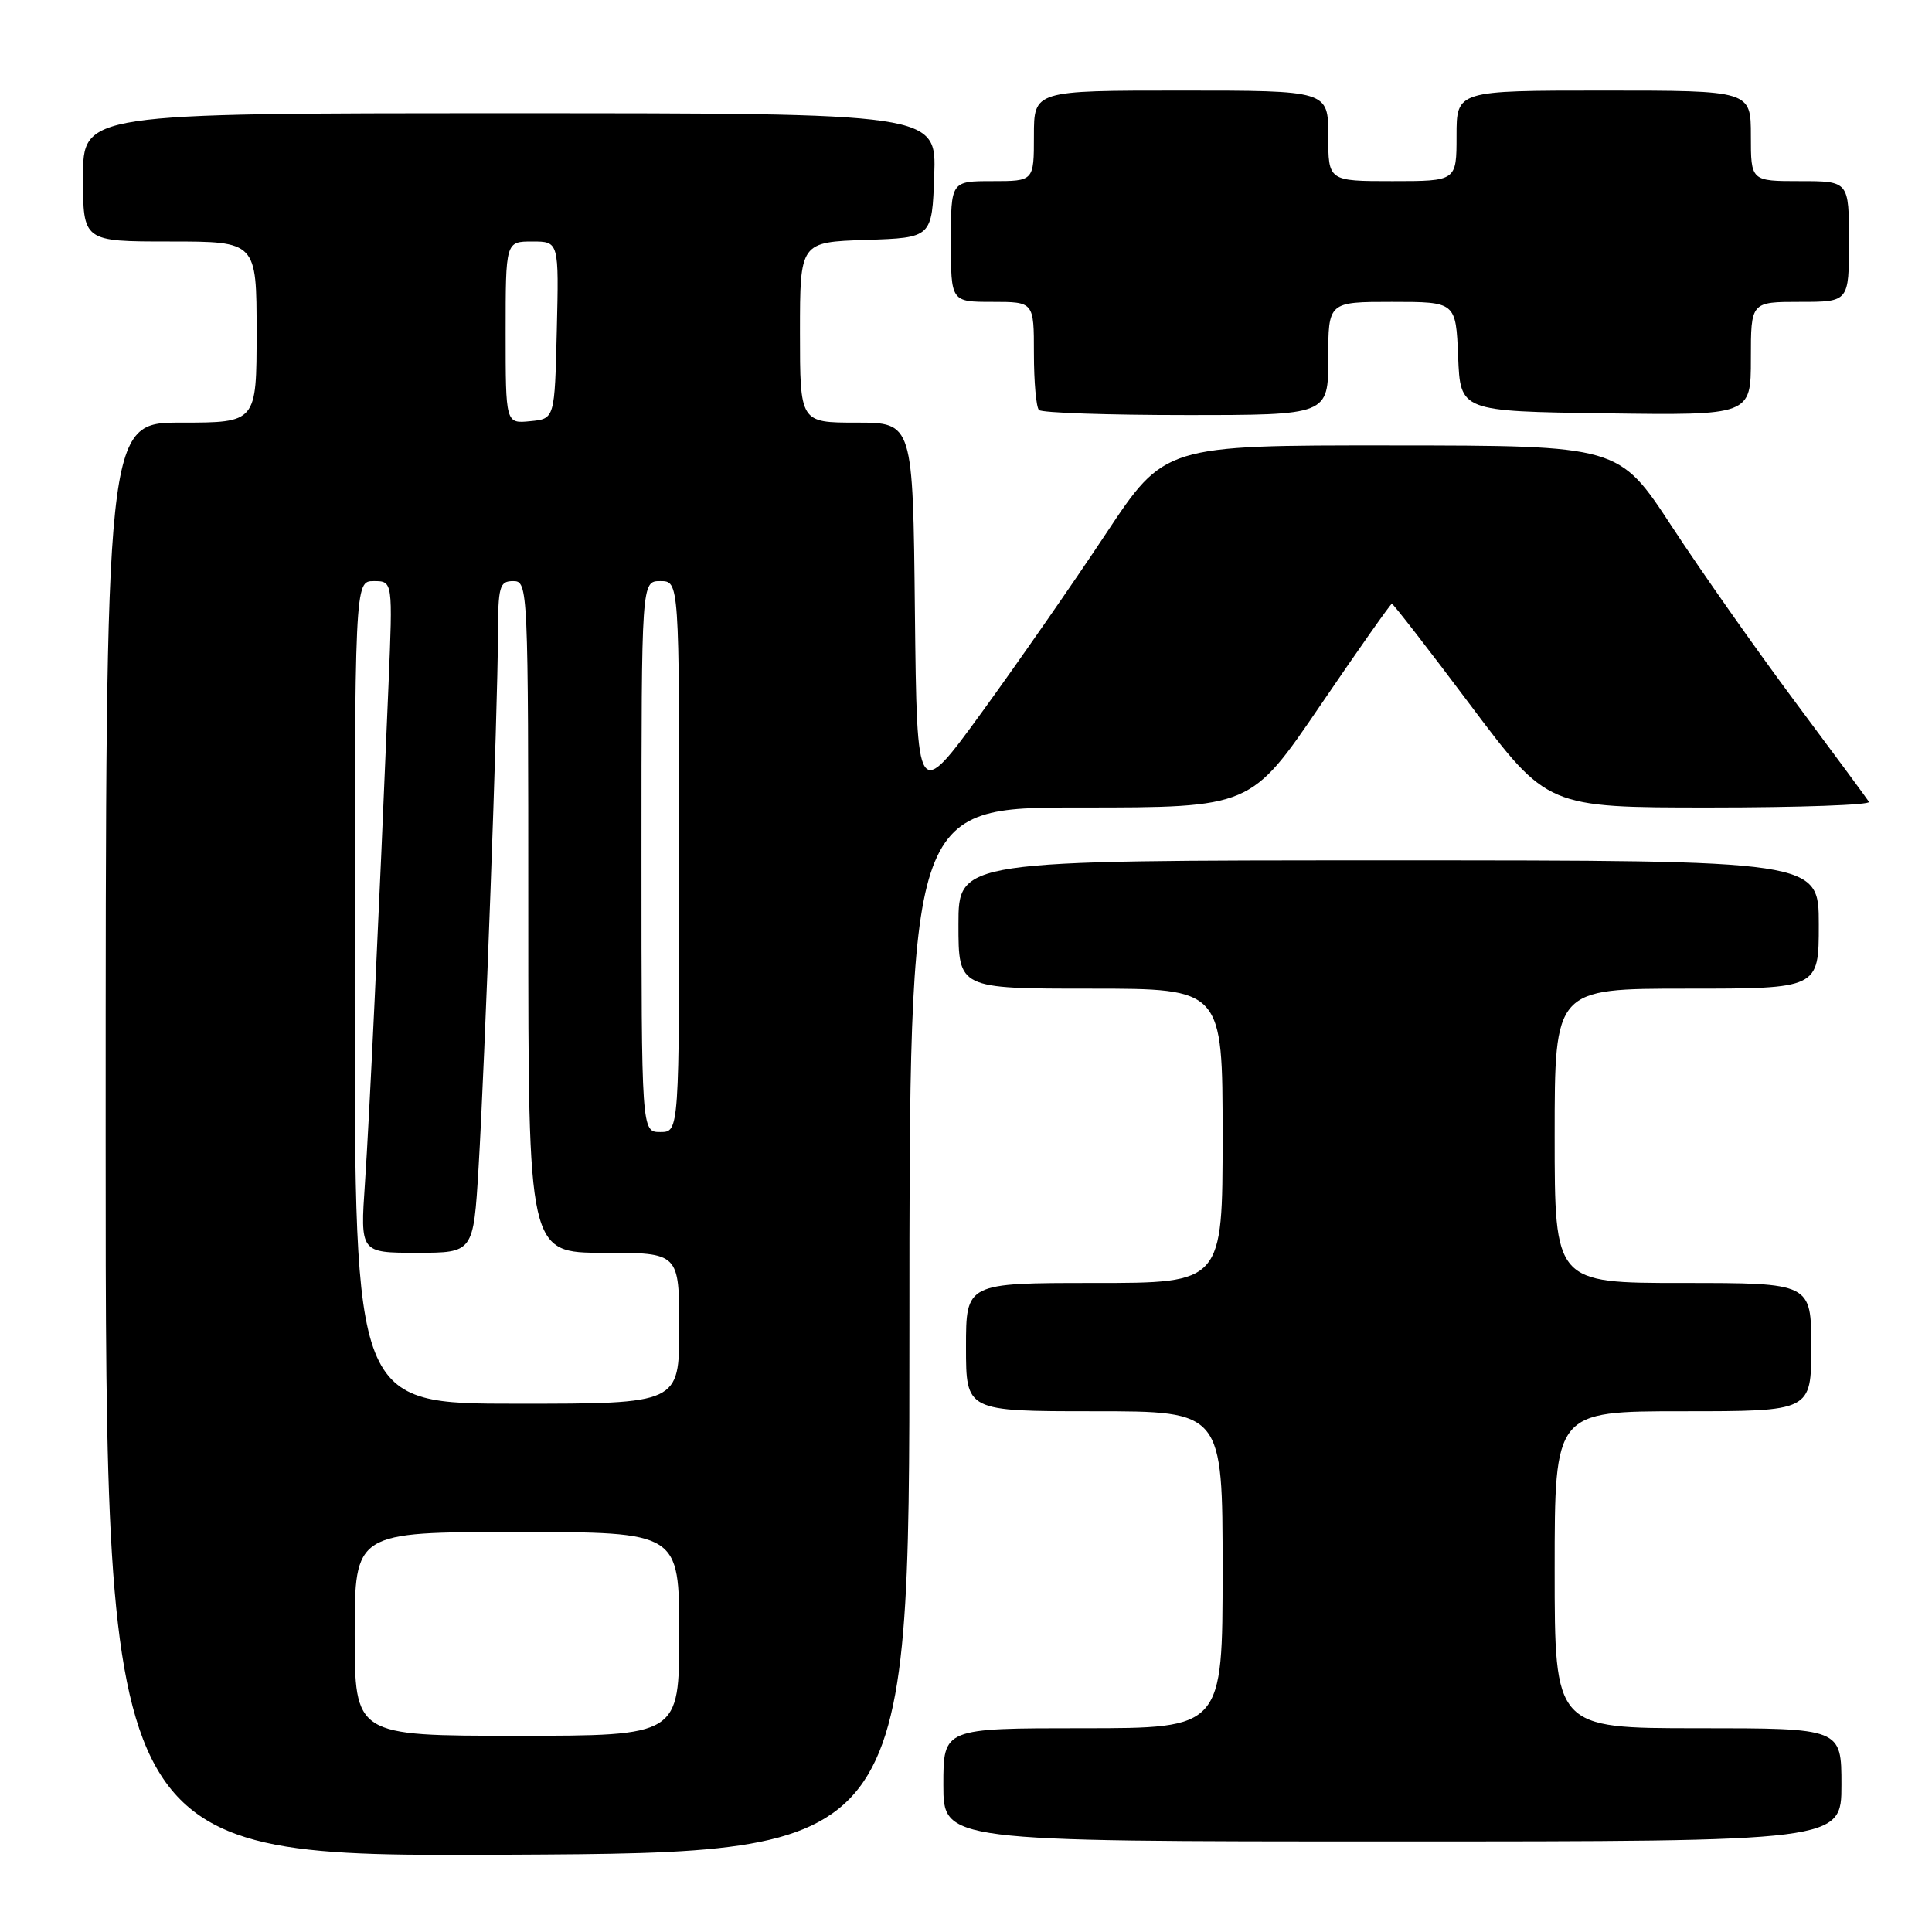 <?xml version="1.0" encoding="UTF-8" standalone="no"?>
<!DOCTYPE svg PUBLIC "-//W3C//DTD SVG 1.1//EN" "http://www.w3.org/Graphics/SVG/1.1/DTD/svg11.dtd" >
<svg xmlns="http://www.w3.org/2000/svg" xmlns:xlink="http://www.w3.org/1999/xlink" version="1.1" viewBox="0 0 256 256">
 <g >
 <path fill="currentColor"
d=" M 120.50 176.25 C 120.50 107.00 120.50 107.00 143.12 107.00 C 165.74 107.00 165.74 107.00 174.93 93.50 C 179.98 86.08 184.26 80.00 184.43 80.00 C 184.61 80.00 189.32 86.07 194.89 93.50 C 205.03 107.00 205.03 107.00 226.57 107.00 C 238.42 107.00 247.91 106.66 247.65 106.25 C 247.40 105.84 242.98 99.86 237.84 92.96 C 232.70 86.06 225.35 75.60 221.50 69.72 C 214.50 59.04 214.50 59.04 184.40 59.02 C 154.31 59.00 154.31 59.00 146.52 70.75 C 142.24 77.21 134.86 87.83 130.12 94.35 C 121.50 106.20 121.50 106.20 121.23 81.10 C 120.97 56.00 120.97 56.00 113.48 56.00 C 106.00 56.00 106.00 56.00 106.00 44.04 C 106.00 32.08 106.00 32.08 114.75 31.79 C 123.50 31.50 123.50 31.50 123.79 23.25 C 124.08 15.00 124.08 15.00 67.54 15.00 C 11.00 15.00 11.00 15.00 11.00 23.50 C 11.00 32.00 11.00 32.00 22.50 32.00 C 34.00 32.00 34.00 32.00 34.00 44.00 C 34.00 56.00 34.00 56.00 24.00 56.00 C 14.00 56.00 14.00 56.00 14.00 151.01 C 14.00 246.02 14.00 246.02 67.25 245.76 C 120.50 245.50 120.50 245.50 120.50 176.25 Z  M 244.00 236.50 C 244.00 229.00 244.00 229.00 225.00 229.00 C 206.00 229.00 206.00 229.00 206.00 208.00 C 206.00 187.00 206.00 187.00 223.00 187.00 C 240.00 187.00 240.00 187.00 240.00 178.50 C 240.00 170.00 240.00 170.00 223.00 170.00 C 206.00 170.00 206.00 170.00 206.00 150.50 C 206.00 131.00 206.00 131.00 223.50 131.00 C 241.00 131.00 241.00 131.00 241.00 122.50 C 241.00 114.00 241.00 114.00 184.00 114.00 C 127.00 114.00 127.00 114.00 127.00 122.50 C 127.00 131.00 127.00 131.00 144.50 131.00 C 162.00 131.00 162.00 131.00 162.00 150.50 C 162.00 170.00 162.00 170.00 145.00 170.00 C 128.00 170.00 128.00 170.00 128.00 178.50 C 128.00 187.00 128.00 187.00 145.00 187.00 C 162.00 187.00 162.00 187.00 162.00 208.00 C 162.00 229.00 162.00 229.00 143.50 229.00 C 125.00 229.00 125.00 229.00 125.00 236.50 C 125.00 244.00 125.00 244.00 184.50 244.00 C 244.00 244.00 244.00 244.00 244.00 236.50 Z  M 176.00 47.50 C 176.00 40.00 176.00 40.00 184.46 40.00 C 192.91 40.00 192.91 40.00 193.21 47.25 C 193.50 54.50 193.50 54.50 212.75 54.77 C 232.00 55.04 232.00 55.04 232.00 47.52 C 232.00 40.00 232.00 40.00 238.50 40.00 C 245.00 40.00 245.00 40.00 245.00 32.00 C 245.00 24.00 245.00 24.00 238.50 24.00 C 232.00 24.00 232.00 24.00 232.00 18.00 C 232.00 12.00 232.00 12.00 212.50 12.00 C 193.00 12.00 193.00 12.00 193.00 18.00 C 193.00 24.00 193.00 24.00 184.50 24.00 C 176.00 24.00 176.00 24.00 176.00 18.00 C 176.00 12.00 176.00 12.00 156.50 12.00 C 137.00 12.00 137.00 12.00 137.00 18.00 C 137.00 24.00 137.00 24.00 131.50 24.00 C 126.00 24.00 126.00 24.00 126.00 32.00 C 126.00 40.00 126.00 40.00 131.50 40.00 C 137.00 40.00 137.00 40.00 137.00 46.83 C 137.00 50.59 137.30 53.97 137.67 54.33 C 138.03 54.70 146.81 55.00 157.17 55.00 C 176.00 55.00 176.00 55.00 176.00 47.50 Z  M 47.00 216.50 C 47.00 203.00 47.00 203.00 68.50 203.00 C 90.00 203.00 90.00 203.00 90.00 216.50 C 90.00 230.00 90.00 230.00 68.50 230.00 C 47.00 230.00 47.00 230.00 47.00 216.50 Z  M 47.00 131.50 C 47.00 77.00 47.00 77.00 49.53 77.00 C 52.05 77.00 52.05 77.00 51.48 90.75 C 50.17 122.31 48.95 148.07 48.36 156.75 C 47.73 166.00 47.73 166.00 55.23 166.00 C 62.73 166.00 62.73 166.00 63.41 154.75 C 64.24 140.92 65.95 94.14 65.98 84.25 C 66.00 77.67 66.19 77.00 68.00 77.00 C 69.97 77.00 70.00 77.67 70.00 121.50 C 70.00 166.00 70.00 166.00 80.00 166.00 C 90.00 166.00 90.00 166.00 90.00 176.00 C 90.00 186.00 90.00 186.00 68.50 186.00 C 47.00 186.00 47.00 186.00 47.00 131.50 Z  M 85.00 113.50 C 85.00 77.00 85.00 77.00 87.50 77.00 C 90.00 77.00 90.00 77.00 90.00 113.50 C 90.00 150.00 90.00 150.00 87.50 150.00 C 85.00 150.00 85.00 150.00 85.00 113.50 Z  M 67.00 44.06 C 67.00 32.00 67.00 32.00 70.53 32.00 C 74.06 32.00 74.06 32.00 73.78 43.75 C 73.50 55.50 73.50 55.50 70.25 55.81 C 67.00 56.13 67.00 56.13 67.00 44.06 Z "/>
</g>
</svg>